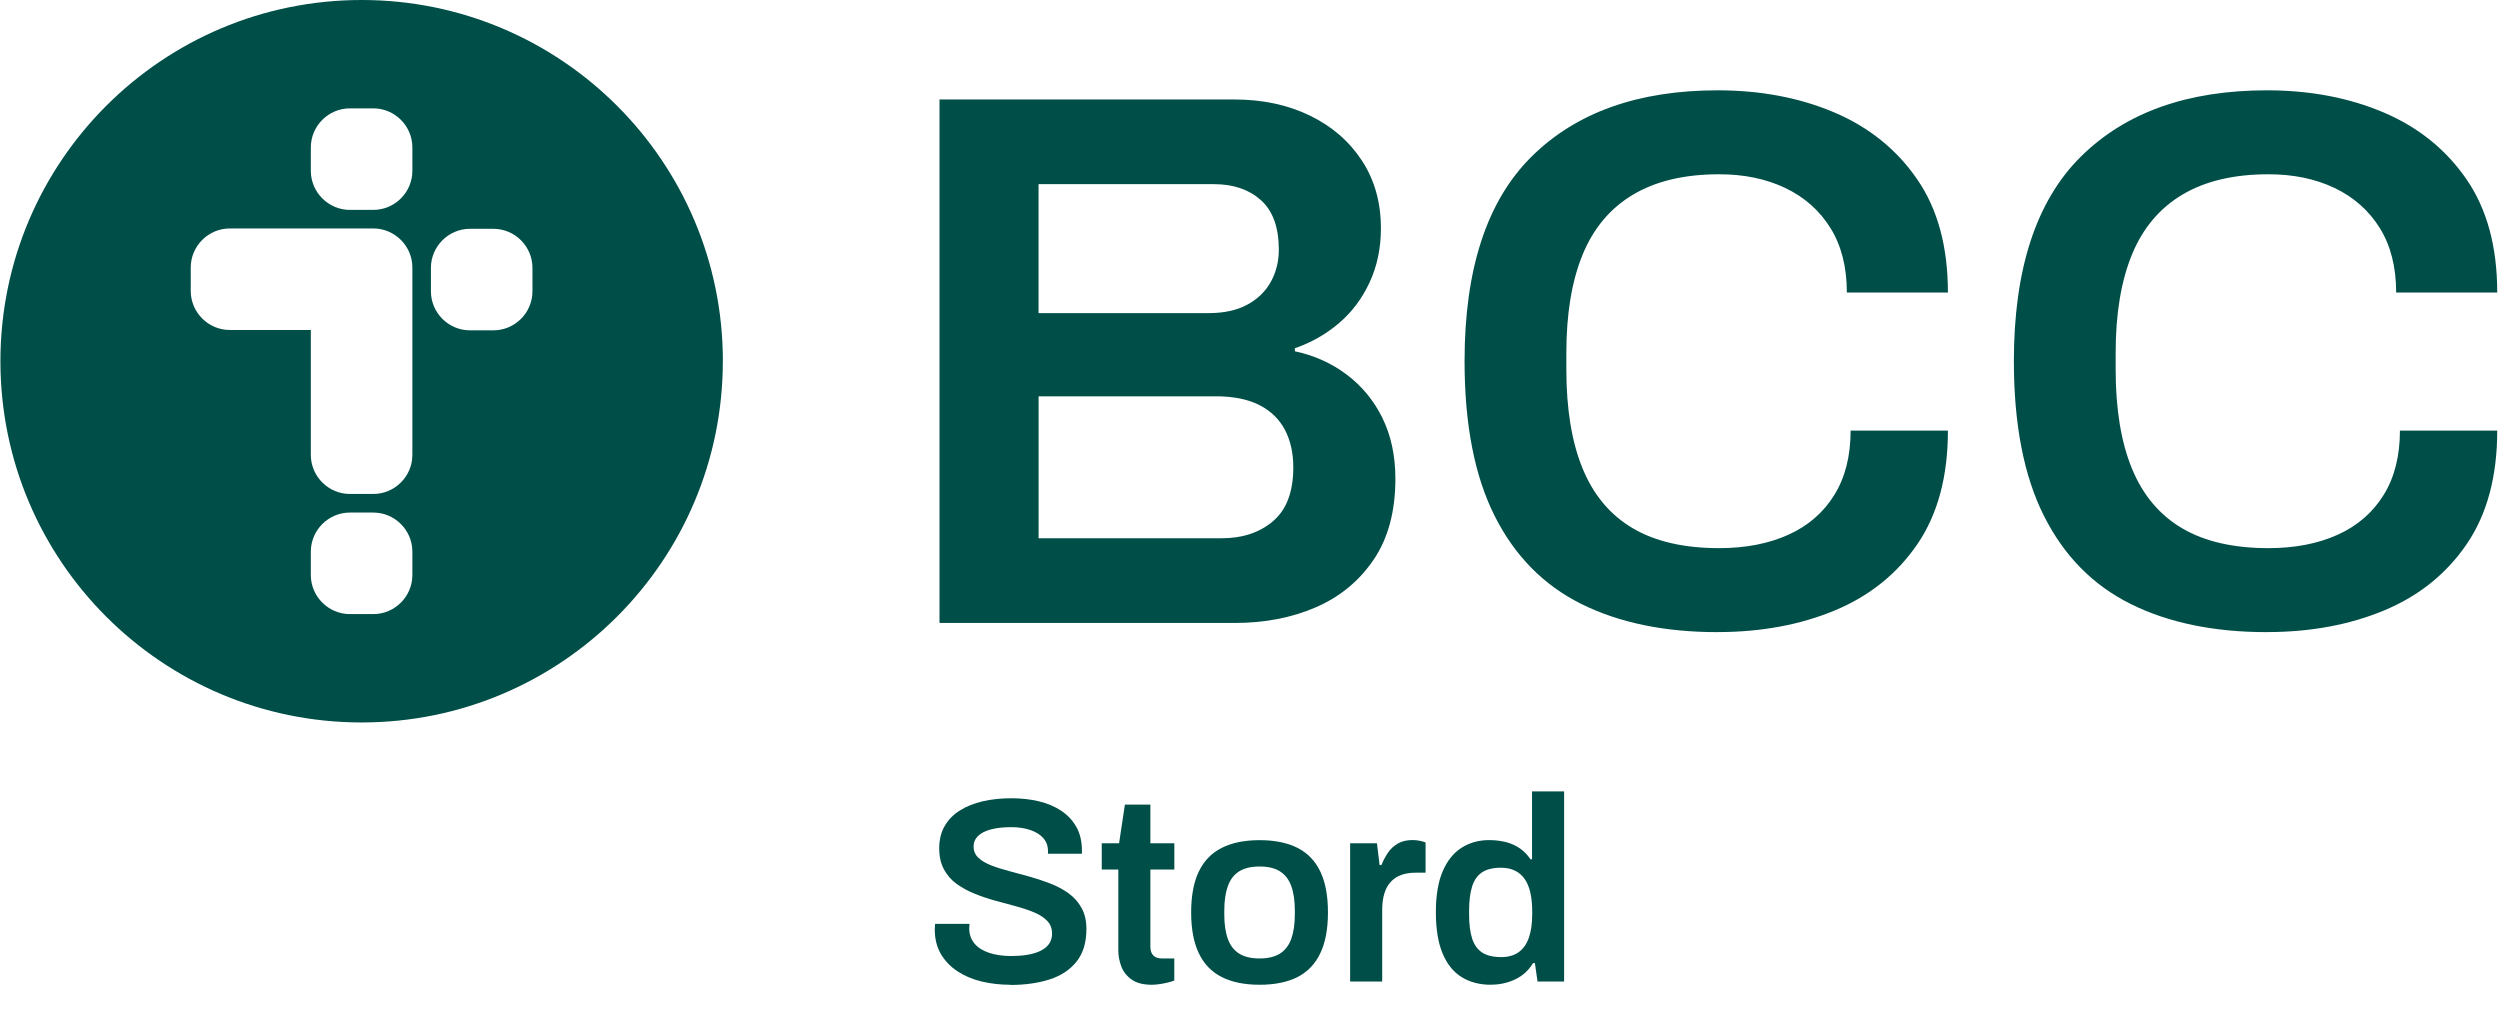 <svg width="485" height="200" viewBox="0 0 485 200" fill="none" xmlns="http://www.w3.org/2000/svg">
<g clip-path="url(#clip0_6_2798)">
<path d="M333.231 122.635C322.907 122.635 314.087 120.806 306.759 117.157C299.432 113.508 293.835 107.803 289.949 100.06C286.063 92.318 284.125 82.32 284.125 70.079C284.125 52.22 288.446 38.99 297.099 30.407C305.751 21.824 317.785 17.522 333.221 17.522C341.576 17.522 349.121 18.956 355.855 21.814C362.589 24.681 367.948 28.993 371.924 34.767C375.909 40.542 377.896 47.87 377.896 56.749H358.288C358.288 51.815 357.23 47.642 355.113 44.24C352.997 40.839 350.07 38.248 346.342 36.468C342.605 34.688 338.333 33.808 333.517 33.808C326.833 33.808 321.276 35.114 316.855 37.734C312.435 40.354 309.162 44.221 307.046 49.353C304.93 54.485 303.872 60.853 303.872 68.447V71.7C303.872 79.403 304.93 85.811 307.046 90.943C309.162 96.075 312.406 99.922 316.776 102.493C321.147 105.064 326.734 106.339 333.507 106.339C338.62 106.339 343.089 105.479 346.926 103.749C350.763 102.018 353.729 99.457 355.845 96.046C357.961 92.644 359.019 88.471 359.019 83.537H377.896C377.896 92.416 375.928 99.744 372.003 105.519C368.067 111.293 362.737 115.585 356.003 118.403C349.269 121.211 341.675 122.625 333.221 122.625L333.231 122.635Z" fill="#004E48"/>
<path d="M439.797 122.635C429.473 122.635 420.653 120.806 413.326 117.157C405.999 113.508 400.402 107.803 396.516 100.06C392.63 92.318 390.691 82.32 390.691 70.079C390.691 52.22 395.013 38.99 403.665 30.407C412.317 21.824 424.351 17.522 439.787 17.522C448.143 17.522 455.687 18.956 462.421 21.814C469.155 24.681 474.515 28.993 478.49 34.767C482.475 40.542 484.463 47.87 484.463 56.749H464.854C464.854 51.815 463.796 47.642 461.68 44.24C459.564 40.839 456.637 38.248 452.909 36.468C449.171 34.688 444.899 33.808 440.084 33.808C433.399 33.808 427.842 35.114 423.422 37.734C419.002 40.354 415.729 44.221 413.613 49.353C411.497 54.485 410.438 60.853 410.438 68.447V71.7C410.438 79.403 411.497 85.811 413.613 90.943C415.729 96.075 418.972 99.922 423.343 102.493C427.713 105.064 433.3 106.339 440.074 106.339C445.186 106.339 449.656 105.479 453.492 103.749C457.329 102.018 460.295 99.457 462.412 96.046C464.528 92.644 465.586 88.471 465.586 83.537H484.463C484.463 92.416 482.495 99.744 478.569 105.519C474.634 111.293 469.304 115.585 462.57 118.403C455.836 121.211 448.242 122.625 439.787 122.625L439.797 122.635Z" fill="#004E48"/>
<path d="M268.204 81.104C266.523 77.703 264.209 74.885 261.253 72.669C258.296 70.445 254.944 68.942 251.206 68.15V67.557C254.361 66.469 257.189 64.868 259.7 62.742C262.212 60.616 264.209 57.985 265.683 54.821C267.156 51.667 267.898 48.156 267.898 44.31C267.898 39.277 266.662 34.886 264.199 31.139C261.737 27.391 258.365 24.474 254.074 22.407C249.792 20.331 244.937 19.302 239.518 19.302H182.265V120.855H239.518C245.332 120.855 250.573 119.847 255.26 117.82C259.938 115.802 263.685 112.707 266.494 108.564C269.302 104.421 270.706 99.19 270.706 92.871C270.706 88.431 269.865 84.506 268.194 81.104H268.204ZM201.488 35.727H235.533C239.281 35.727 242.307 36.765 244.621 38.832C246.934 40.908 248.091 44.112 248.091 48.453C248.091 50.727 247.577 52.794 246.539 54.673C245.501 56.551 243.978 58.025 241.961 59.113C239.943 60.2 237.451 60.744 234.495 60.744H201.478V35.727H201.488ZM246.994 101.089C244.383 103.313 241.061 104.421 237.016 104.421H201.488V76.882H235.83C239.281 76.882 242.109 77.456 244.324 78.583C246.539 79.72 248.19 81.322 249.278 83.398C250.366 85.475 250.9 87.888 250.9 90.656C250.9 95.393 249.594 98.874 246.984 101.089H246.994Z" fill="#004E48"/>
<path d="M140.229 70.079C140.229 108.782 108.854 140.157 70.151 140.157C31.448 140.157 0.082 108.772 0.082 70.079C0.082 31.386 31.458 6.10352e-05 70.161 6.10352e-05C108.864 6.10352e-05 140.239 31.376 140.239 70.079H140.229ZM72.425 21.023H67.876C63.714 21.023 60.302 24.434 60.302 28.597V33.146C60.302 37.309 63.714 40.72 67.876 40.72H72.425C76.588 40.72 80 37.309 80 33.146V28.597C80 24.434 76.588 21.023 72.425 21.023ZM95.722 44.389H91.173C87.01 44.389 83.599 47.8 83.599 51.963V56.512C83.599 60.675 87.01 64.086 91.173 64.086H95.722C99.885 64.086 103.297 60.675 103.297 56.512V51.963C103.297 47.8 99.885 44.389 95.722 44.389ZM72.425 99.437H67.876C63.714 99.437 60.302 102.849 60.302 107.012V111.56C60.302 115.723 63.714 119.135 67.876 119.135H72.425C76.588 119.135 80 115.723 80 111.56V107.012C80 102.849 76.588 99.437 72.425 99.437ZM80 56.443V51.894C80 47.731 76.588 44.32 72.425 44.32H44.58C40.417 44.32 37.005 47.731 37.005 51.894V56.443C37.005 60.606 40.417 64.017 44.58 64.017H60.302V85.979V88.254C60.302 92.416 63.714 95.828 67.876 95.828H72.425C76.588 95.828 80 92.416 80 88.254V83.705V56.443Z" fill="#004E48"/>
<path d="M195.99 191.043C194.052 191.043 192.203 190.835 190.433 190.41C188.663 189.985 187.101 189.322 185.736 188.422C184.372 187.523 183.304 186.395 182.522 185.06C181.741 183.725 181.346 182.124 181.346 180.294C181.346 180.087 181.346 179.889 181.375 179.681C181.395 179.474 181.405 179.325 181.405 179.226H188.09C188.09 179.296 188.09 179.424 188.06 179.612C188.04 179.8 188.03 179.958 188.03 180.096C188.03 181.214 188.357 182.183 188.999 182.984C189.642 183.785 190.581 184.398 191.808 184.823C193.034 185.248 194.477 185.466 196.149 185.466C197.266 185.466 198.265 185.397 199.135 185.258C200.005 185.12 200.747 184.932 201.379 184.675C202.012 184.418 202.527 184.111 202.932 183.755C203.337 183.399 203.634 183.004 203.822 182.559C204.01 182.114 204.099 181.639 204.099 181.125C204.099 180.136 203.792 179.325 203.179 178.673C202.566 178.02 201.745 177.486 200.707 177.041C199.669 176.596 198.492 176.2 197.187 175.844C195.872 175.489 194.537 175.123 193.152 174.747C191.778 174.371 190.433 173.926 189.118 173.392C187.803 172.868 186.636 172.225 185.598 171.484C184.559 170.742 183.739 169.793 183.126 168.656C182.513 167.518 182.206 166.144 182.206 164.552C182.206 162.96 182.552 161.487 183.254 160.27C183.956 159.044 184.935 158.036 186.211 157.235C187.486 156.434 188.97 155.84 190.67 155.445C192.371 155.059 194.22 154.861 196.228 154.861C198.097 154.861 199.857 155.059 201.508 155.445C203.159 155.84 204.613 156.444 205.869 157.284C207.125 158.115 208.113 159.173 208.825 160.448C209.537 161.724 209.893 163.247 209.893 165.017V165.63H203.308V165.116C203.308 164.127 203.011 163.296 202.418 162.614C201.824 161.932 200.994 161.408 199.916 161.032C198.848 160.656 197.592 160.468 196.168 160.468C194.636 160.468 193.33 160.616 192.243 160.903C191.155 161.19 190.324 161.615 189.741 162.179C189.167 162.742 188.871 163.425 188.871 164.245C188.871 165.066 189.177 165.808 189.79 166.391C190.403 166.975 191.224 167.459 192.262 167.874C193.301 168.28 194.477 168.656 195.783 168.992C197.088 169.328 198.433 169.694 199.817 170.089C201.192 170.485 202.536 170.93 203.852 171.444C205.167 171.958 206.334 172.591 207.372 173.353C208.41 174.114 209.231 175.063 209.844 176.181C210.457 177.298 210.764 178.643 210.764 180.215C210.764 182.836 210.131 184.942 208.855 186.544C207.579 188.146 205.829 189.303 203.604 190.014C201.379 190.726 198.838 191.082 195.98 191.082L195.99 191.043Z" fill="#004E48"/>
<path d="M223.48 191.043C221.809 191.043 220.504 190.717 219.555 190.044C218.605 189.372 217.933 188.531 217.537 187.493C217.142 186.455 216.954 185.397 216.954 184.309V168.695H213.74V163.593H217.102L218.23 156.097H223.174V163.593H227.821V168.695H223.174V183.696C223.174 184.408 223.362 184.962 223.737 185.357C224.113 185.753 224.677 185.94 225.418 185.94H227.811V190.222C227.475 190.361 227.05 190.489 226.565 190.608C226.071 190.726 225.557 190.825 225.013 190.914C224.469 190.993 223.955 191.043 223.48 191.043Z" fill="#004E48"/>
<path d="M244.354 191.043C241.427 191.043 238.975 190.539 237.007 189.54C235.029 188.541 233.556 186.999 232.567 184.922C231.578 182.845 231.084 180.215 231.084 177.011C231.084 173.807 231.578 171.138 232.567 169.081C233.556 167.024 235.029 165.491 237.007 164.493C238.985 163.494 241.427 162.99 244.354 162.99C247.281 162.99 249.773 163.494 251.731 164.493C253.689 165.491 255.152 167.024 256.141 169.081C257.13 171.138 257.624 173.788 257.624 177.011C257.624 180.235 257.13 182.845 256.141 184.922C255.152 186.999 253.679 188.541 251.731 189.54C249.773 190.539 247.321 191.043 244.354 191.043ZM244.354 185.94C245.986 185.94 247.301 185.624 248.309 185.001C249.308 184.368 250.04 183.419 250.505 182.143C250.96 180.868 251.197 179.276 251.197 177.377V176.665C251.197 174.757 250.969 173.175 250.505 171.899C250.05 170.623 249.308 169.674 248.309 169.041C247.311 168.408 245.986 168.102 244.354 168.102C242.723 168.102 241.407 168.418 240.399 169.041C239.39 169.674 238.668 170.623 238.204 171.899C237.749 173.175 237.511 174.767 237.511 176.665V177.377C237.511 179.286 237.739 180.868 238.204 182.143C238.658 183.419 239.39 184.368 240.399 185.001C241.398 185.634 242.723 185.94 244.354 185.94Z" fill="#004E48"/>
<path d="M261.926 190.43V163.593H267.127L267.641 167.825H267.997C268.333 166.975 268.759 166.184 269.243 165.452C269.738 164.72 270.37 164.127 271.152 163.662C271.933 163.207 272.882 162.97 274.009 162.97C274.553 162.97 275.058 163.019 275.512 163.128C275.967 163.227 276.323 163.336 276.561 163.435V169.298H274.672C273.614 169.298 272.684 169.447 271.864 169.733C271.043 170.02 270.361 170.475 269.797 171.088C269.233 171.701 268.818 172.463 268.551 173.382C268.274 174.302 268.146 175.37 268.146 176.596V190.42H261.926V190.43Z" fill="#004E48"/>
<path d="M289.227 191.043C287.052 191.043 285.163 190.548 283.561 189.56C281.959 188.571 280.733 187.048 279.863 184.971C278.993 182.895 278.558 180.225 278.558 176.962C278.558 173.699 279.003 171.088 279.883 169.031C280.763 166.975 281.989 165.452 283.551 164.463C285.114 163.474 286.884 162.98 288.861 162.98C290.087 162.98 291.205 163.118 292.223 163.385C293.242 163.662 294.142 164.077 294.923 164.631C295.704 165.185 296.367 165.877 296.91 166.698H297.217V153.536H303.437V190.42H298.285L297.771 186.85H297.415C296.564 188.244 295.417 189.293 293.974 189.985C292.53 190.677 290.938 191.033 289.207 191.033L289.227 191.043ZM291.165 185.683C292.589 185.683 293.746 185.357 294.636 184.714C295.516 184.072 296.179 183.132 296.604 181.906C297.029 180.68 297.247 179.187 297.247 177.417V176.754C297.247 175.429 297.128 174.243 296.891 173.185C296.653 172.126 296.287 171.246 295.793 170.534C295.299 169.822 294.676 169.279 293.904 168.903C293.143 168.527 292.233 168.339 291.175 168.339C289.642 168.339 288.426 168.636 287.526 169.229C286.627 169.822 285.974 170.742 285.588 171.988C285.193 173.234 285.005 174.806 285.005 176.705V177.417C285.005 179.286 285.203 180.838 285.588 182.054C285.974 183.271 286.627 184.19 287.526 184.784C288.426 185.377 289.642 185.673 291.175 185.673L291.165 185.683Z" fill="#004E48"/>
</g>
<defs>
<clipPath id="clip0_6_2798">
<rect width="484.39" height="191.043" fill="white" transform="translate(0.082 6.10352e-05)"/>
</clipPath>
</defs>
</svg>
